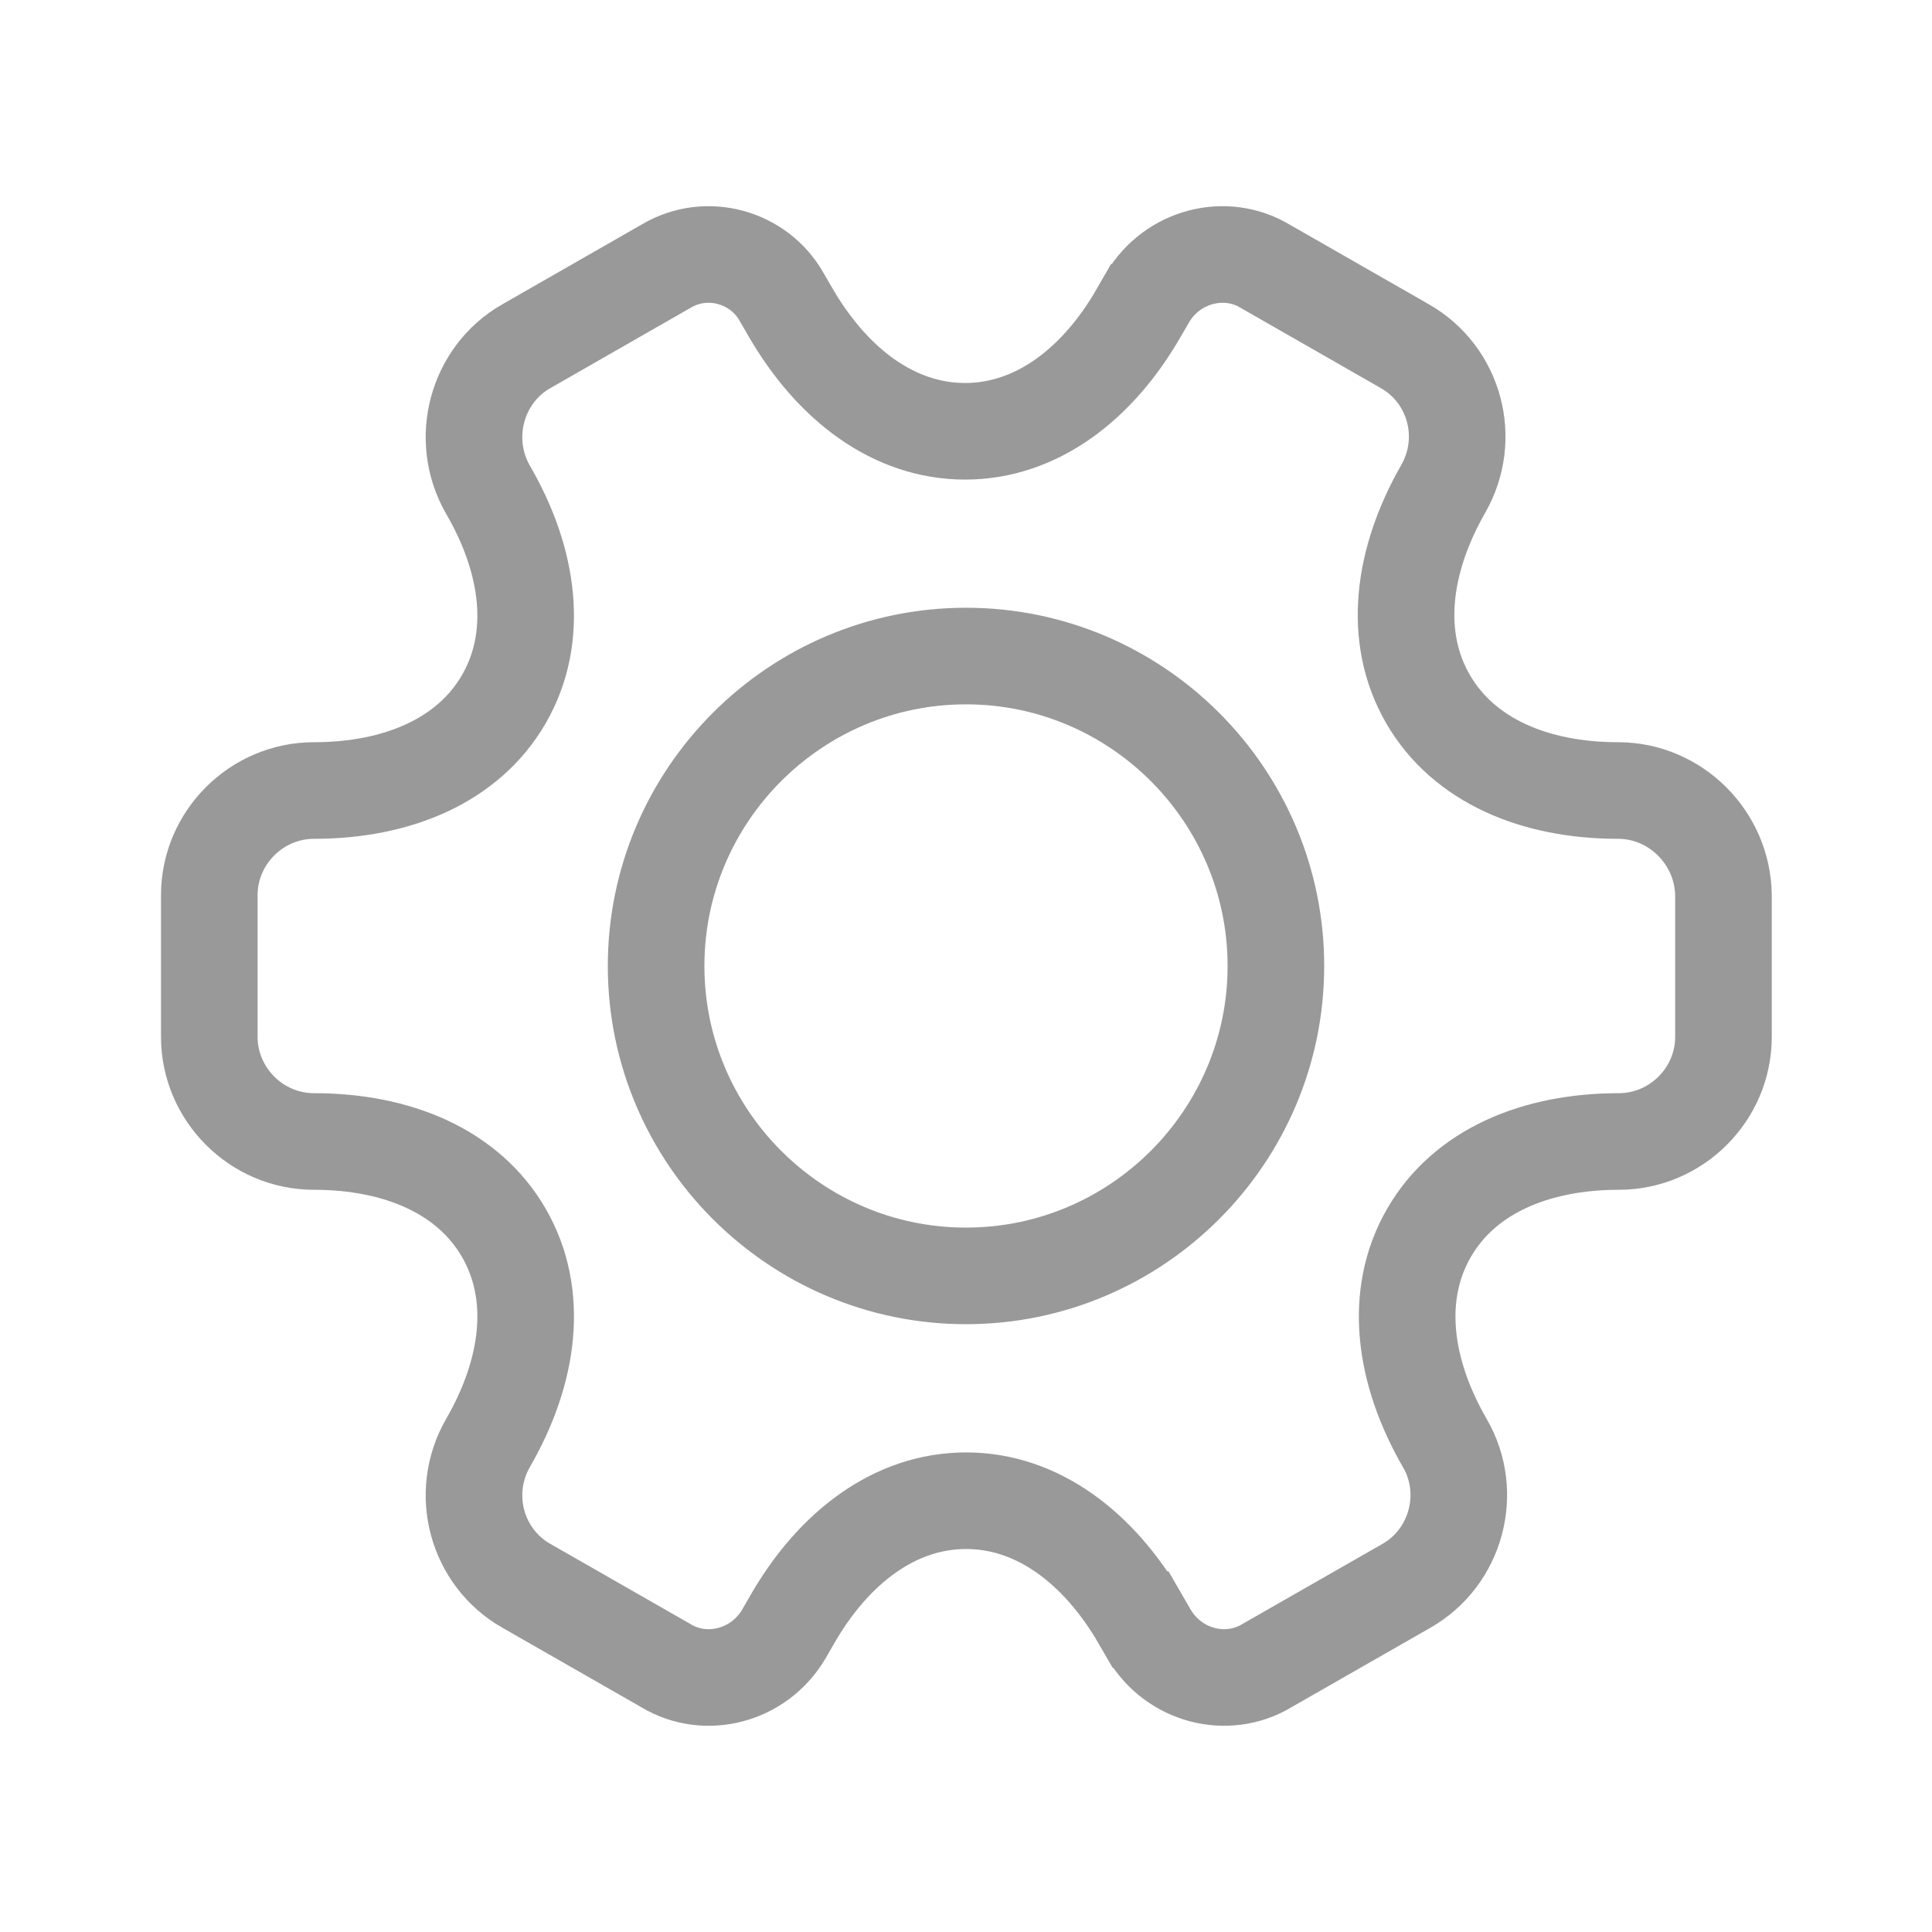 <svg width="30" height="30" viewBox="0 0 30 30" fill="none" xmlns="http://www.w3.org/2000/svg">
<path d="M21.815 5.376L21.815 5.376C22.589 5.818 22.858 6.808 22.411 7.59C21.77 8.71 21.621 9.899 22.174 10.855C22.728 11.812 23.834 12.275 25.125 12.275C26.018 12.275 26.752 13.01 26.762 13.904V16.1C26.762 16.995 26.026 17.725 25.137 17.725C23.846 17.725 22.74 18.187 22.188 19.146C21.636 20.104 21.79 21.293 22.438 22.413C22.881 23.179 22.615 24.181 21.84 24.624L21.84 24.624L19.677 25.861L19.677 25.861L19.666 25.868C19.05 26.234 18.232 26.026 17.847 25.382L17.712 25.149L17.711 25.149C17.063 24.03 16.107 23.303 15.002 23.303C13.895 23.303 12.943 24.03 12.3 25.15C12.3 25.151 12.3 25.151 12.299 25.152L12.166 25.382C11.781 26.026 10.962 26.234 10.346 25.868L10.346 25.868L10.335 25.861L8.173 24.624L8.172 24.624C7.399 24.182 7.13 23.192 7.575 22.411C8.223 21.292 8.377 20.103 7.825 19.146C7.273 18.187 6.166 17.725 4.875 17.725C3.979 17.725 3.25 16.988 3.25 16.1V13.9C3.25 13.004 3.987 12.275 4.875 12.275C6.166 12.275 7.272 11.812 7.824 10.856C8.377 9.9 8.223 8.713 7.575 7.6C7.129 6.817 7.401 5.817 8.172 5.376L8.173 5.376L10.335 4.138L10.335 4.138L10.346 4.132C10.968 3.762 11.778 3.981 12.136 4.609L12.136 4.609L12.138 4.613L12.276 4.851L12.276 4.851C12.925 5.97 13.88 6.697 14.986 6.697C16.092 6.697 17.045 5.969 17.687 4.849C17.688 4.849 17.688 4.848 17.688 4.848L17.822 4.617C18.207 3.974 19.026 3.765 19.642 4.132L19.642 4.132L19.652 4.138L21.815 5.376ZM10.188 15C10.188 17.651 12.348 19.812 15 19.812C17.652 19.812 19.812 17.651 19.812 15C19.812 12.348 17.652 10.187 15 10.187C12.348 10.187 10.188 12.348 10.188 15Z" stroke="#999999" stroke-width="1.5"/>
</svg>
